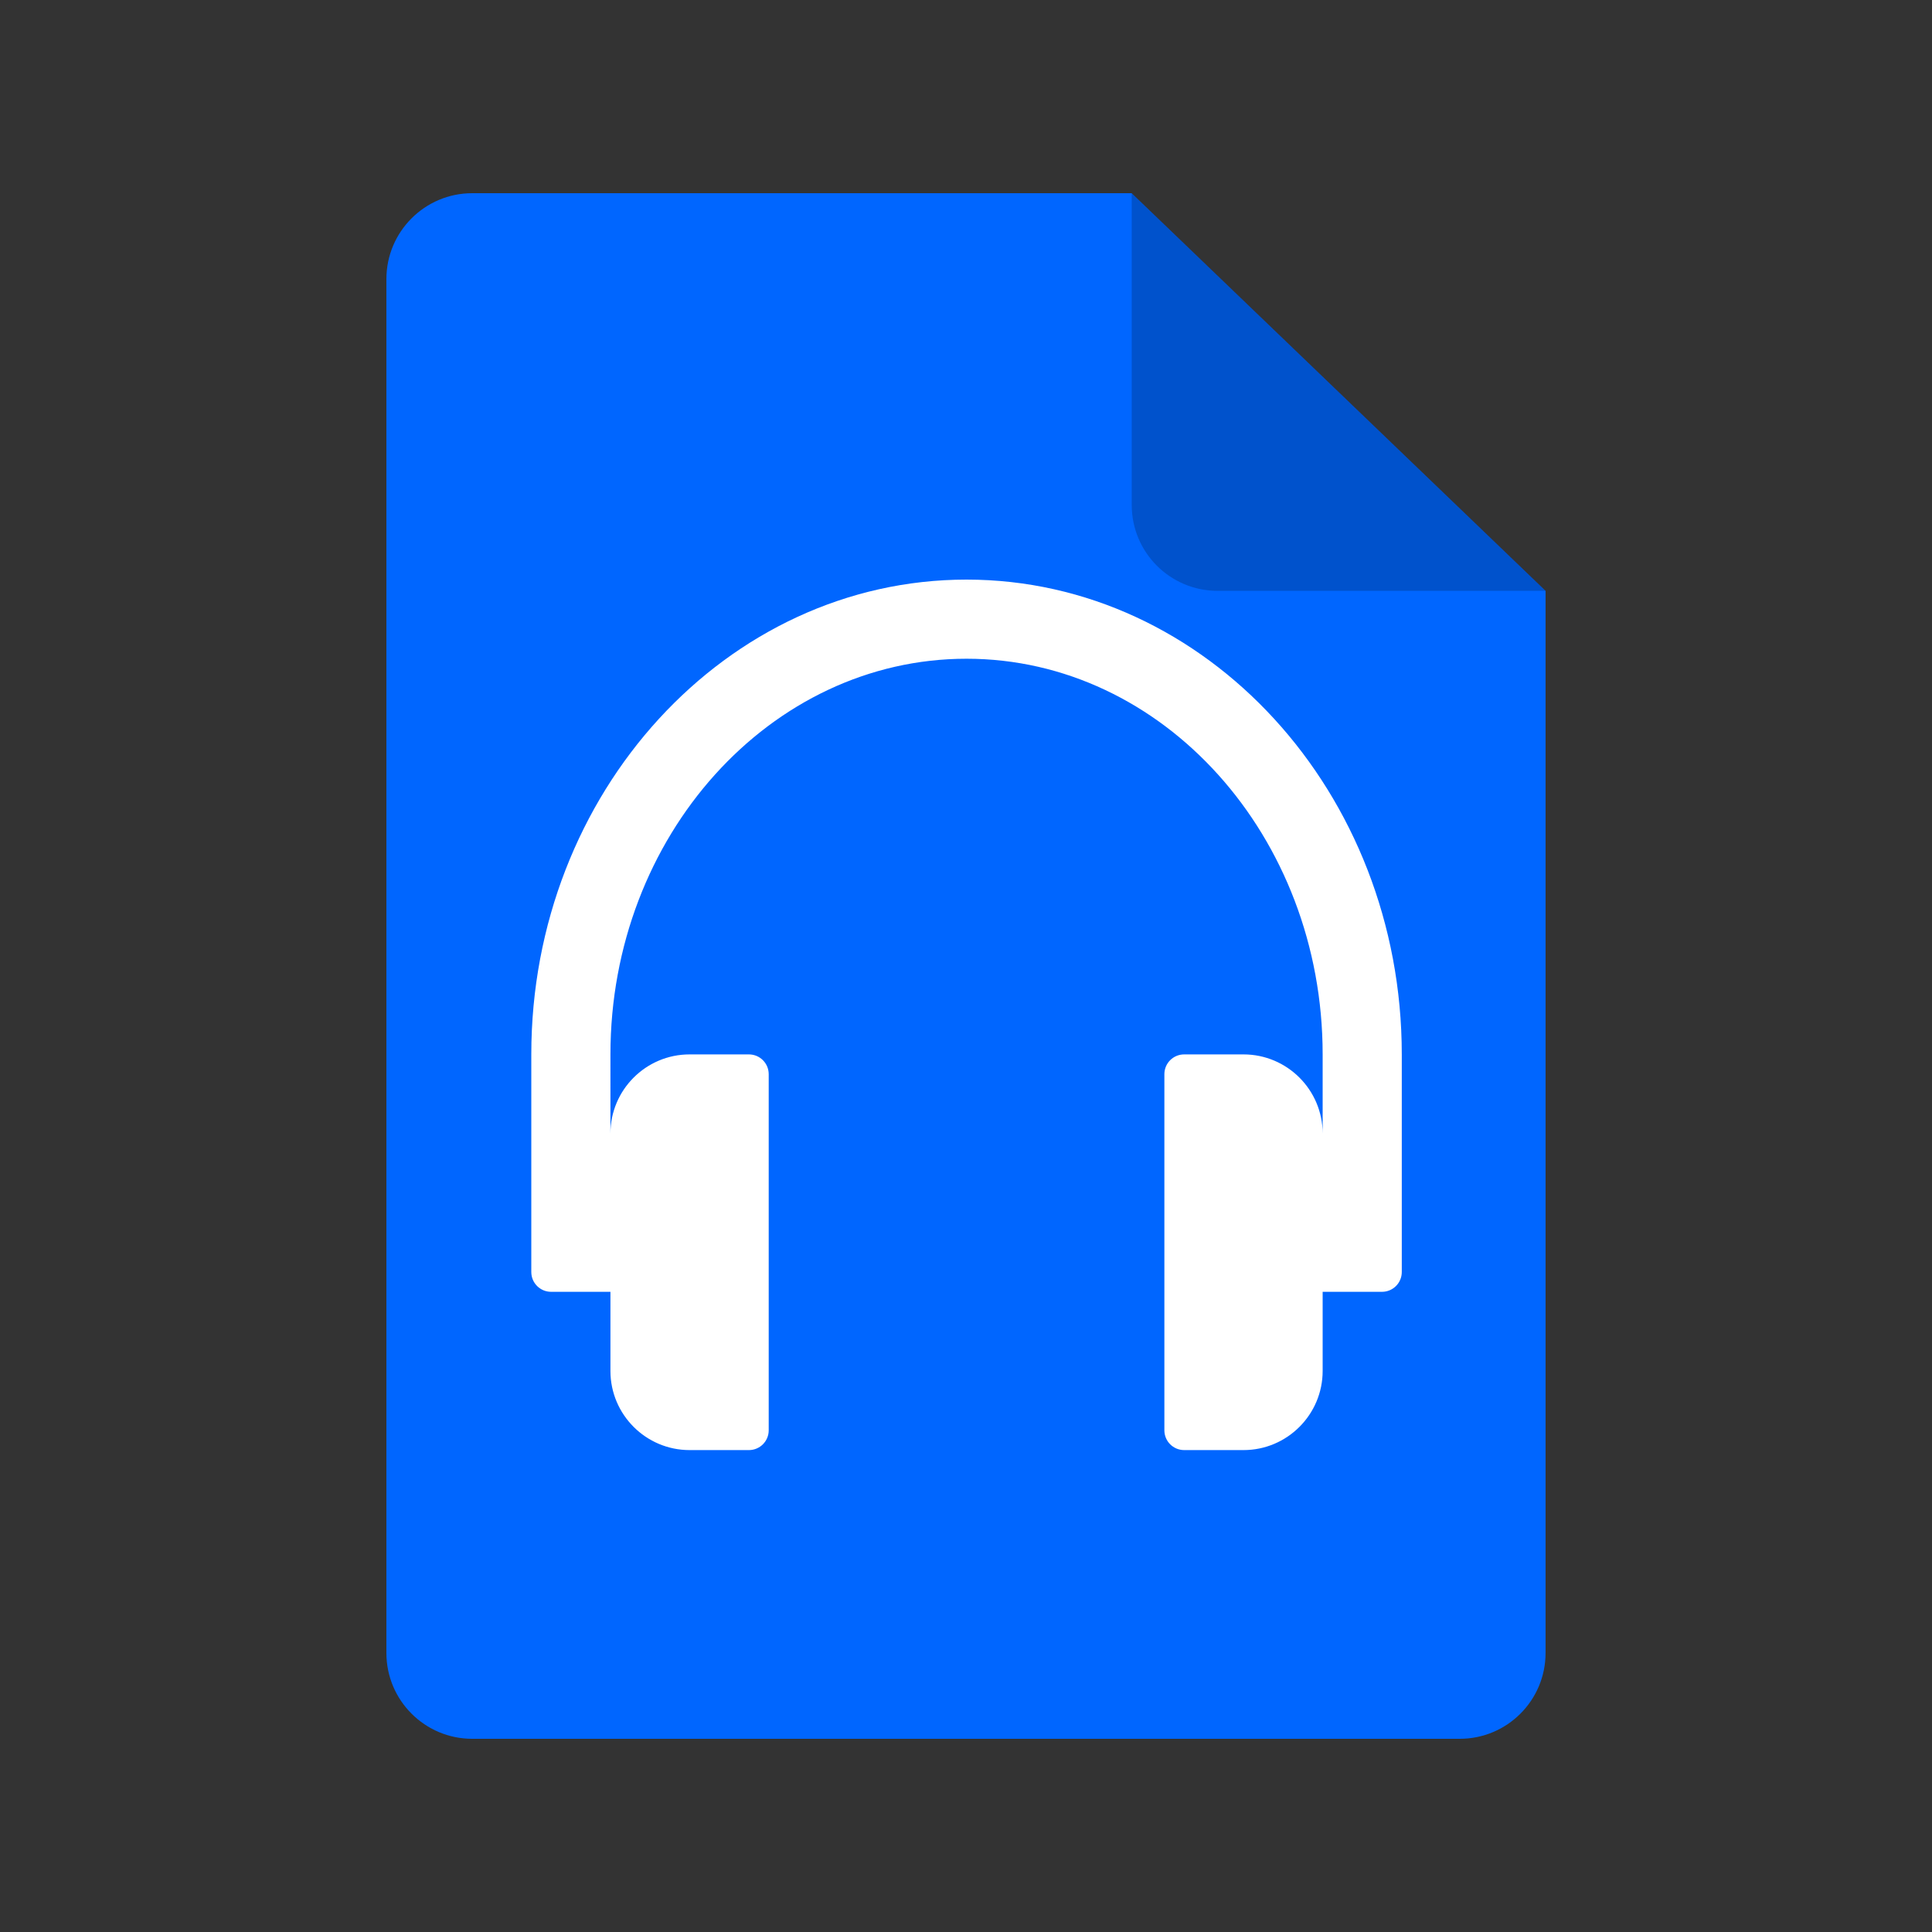 <?xml version="1.0" encoding="UTF-8" standalone="no"?>
<!-- Generator: Adobe Illustrator 19.0.0, SVG Export Plug-In . SVG Version: 6.00 Build 0)  -->

<svg
   xmlns:dc="http://purl.org/dc/elements/1.1/"
   xmlns:cc="http://creativecommons.org/ns#"
   xmlns:rdf="http://www.w3.org/1999/02/22-rdf-syntax-ns#"
   xmlns:svg="http://www.w3.org/2000/svg"
   xmlns="http://www.w3.org/2000/svg"
   xmlns:sodipodi="http://sodipodi.sourceforge.net/DTD/sodipodi-0.dtd"
   xmlns:inkscape="http://www.inkscape.org/namespaces/inkscape"
   version="1.1"
   id="Layer_1"
   x="0px"
   y="0px"
   viewBox="0 0 100 100"
   xml:space="preserve"
   sodipodi:docname="audio.svg"
   width="100"
   height="100"
   inkscape:version="0.92.4 5da689c313, 2019-01-14"><rect x="0" y="0" width="100" height="100" fill="#333333" stroke="none"/><defs
   id="defs1024" /><sodipodi:namedview
   pagecolor="#ffffff"
   bordercolor="#666666"
   borderopacity="1"
   objecttolerance="10"
   gridtolerance="10"
   guidetolerance="10"
   inkscape:pageopacity="0"
   inkscape:pageshadow="2"
   inkscape:window-width="1366"
   inkscape:window-height="740"
   id="namedview1022"
   showgrid="false"
   inkscape:zoom="5.0938482"
   inkscape:cx="52.689178"
   inkscape:cy="8.6499555"
   inkscape:window-x="0"
   inkscape:window-y="0"
   inkscape:window-maximized="1"
   inkscape:current-layer="Layer_1" />

<path
   style="fill:#0066ff;stroke-width:0.278;fill-opacity:1"
   d="M 24.443,10 C 21.99,10 20,11.99 20,14.445 V 85.557 C 20,88.011 21.99,90 24.443,90 h 51.112 c 2.454,0 4.443,-1.989 4.443,-4.443 V 30.582 L 58.576,10 Z"
   id="path977"
   inkscape:connector-curvature="0" />
<path
   style="fill:#000000;stroke-width:0.278;opacity:0.2"
   d="M 80,30.582 H 63.021 c -2.454,0 -4.443,-1.99 -4.443,-4.445 V 10 Z"
   id="path979"
   inkscape:connector-curvature="0" />


<g
   id="g991"
   transform="scale(0.211)">
</g>
<g
   id="g993"
   transform="scale(0.211)">
</g>
<g
   id="g995"
   transform="scale(0.211)">
</g>
<g
   id="g997"
   transform="scale(0.211)">
</g>
<g
   id="g999"
   transform="scale(0.211)">
</g>
<g
   id="g1001"
   transform="scale(0.211)">
</g>
<g
   id="g1003"
   transform="scale(0.211)">
</g>
<g
   id="g1005"
   transform="scale(0.211)">
</g>
<g
   id="g1007"
   transform="scale(0.211)">
</g>
<g
   id="g1009"
   transform="scale(0.211)">
</g>
<g
   id="g1011"
   transform="scale(0.211)">
</g>
<g
   id="g1013"
   transform="scale(0.211)">
</g>
<g
   id="g1015"
   transform="scale(0.211)">
</g>
<g
   id="g1017"
   transform="scale(0.211)">
</g>
<g
   id="g1019"
   transform="scale(0.211)">
</g>
<g
   id="g6"
   transform="matrix(0.096,0,0,0.096,27.5,30)"
   style="fill:#ffffff"><g
     id="g4"
     style="fill:#ffffff"><path
       inkscape:connector-curvature="0"
       d="M 234.667,0 C 105.271,0 0,114.844 0,256 V 373.333 C 0,379.224 4.776,384 10.667,384 h 32 v 42.667 c 0,23.531 19.135,42.667 42.667,42.667 h 32 c 5.896,0 10.667,-4.771 10.667,-10.667 v -192 C 128.001,260.771 123.23,256 117.334,256 h -32 c -23.531,0 -42.667,19.135 -42.667,42.667 V 256 c 0,-117.635 86.135,-213.333 192,-213.333 105.865,0 192,95.698 192,213.333 v 42.667 C 426.667,275.135 407.531,256 384,256 h -32 c -5.896,0 -10.667,4.771 -10.667,10.667 v 192 c 0,5.896 4.771,10.667 10.667,10.667 h 32 c 23.531,0 42.667,-19.135 42.667,-42.667 V 384 h 32 c 5.891,0 10.667,-4.776 10.667,-10.667 V 256 C 469.333,114.844 364.063,0 234.667,0 Z"
       id="path2"
       style="fill:#ffffff" /></g></g></svg>